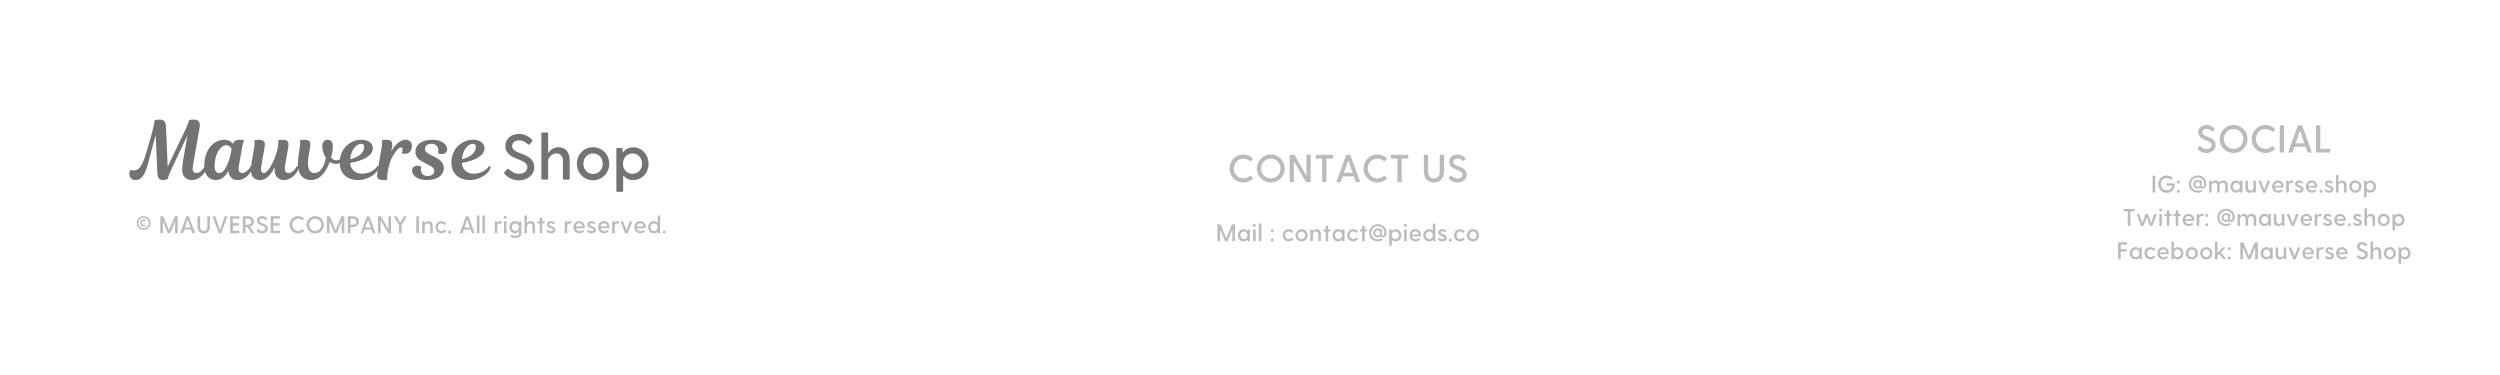 <?xml version="1.0" encoding="UTF-8"?>
<svg xmlns="http://www.w3.org/2000/svg" xmlns:xlink="http://www.w3.org/1999/xlink" width="750pt" height="112.5pt" viewBox="0 0 750 112.5" version="1.2">
<defs>
<g>
<symbol overflow="visible" id="glyph0-0">
<path style="stroke:none;" d="M 3.332 -10.051 C 3.332 -11.098 4.184 -11.758 5.422 -11.758 C 6.488 -11.758 7.262 -11.332 8.172 -10.535 C 8.309 -10.418 8.445 -10.438 8.578 -10.574 L 9.375 -11.504 C 9.488 -11.66 9.488 -11.777 9.375 -11.91 C 8.348 -13.016 6.953 -13.711 5.383 -13.711 C 3.156 -13.711 1.297 -12.277 1.297 -10.09 C 1.297 -5.676 7.902 -6.527 7.902 -3.719 C 7.902 -2.574 6.875 -1.742 5.422 -1.742 C 4.125 -1.742 3.195 -2.344 2.324 -3.156 C 2.168 -3.293 2.035 -3.293 1.898 -3.176 L 1.027 -2.246 C 0.91 -2.129 0.891 -1.996 0.988 -1.859 C 1.781 -0.68 3.469 0.23 5.402 0.23 C 7.805 0.23 9.973 -1.316 9.973 -3.66 C 9.973 -8.309 3.332 -7.281 3.332 -10.051 Z M 3.332 -10.051 "/>
</symbol>
<symbol overflow="visible" id="glyph0-1">
<path style="stroke:none;" d="M 6.352 -9.703 C 4.938 -9.703 3.914 -8.93 3.254 -7.922 L 3.254 -13.848 C 3.254 -14.023 3.137 -14.137 2.965 -14.137 L 1.512 -14.137 C 1.336 -14.137 1.219 -14.023 1.219 -13.848 L 1.219 -0.289 C 1.219 -0.117 1.336 0 1.512 0 L 2.965 0 C 3.137 0 3.254 -0.117 3.254 -0.289 L 3.254 -5.809 C 3.254 -6.219 4.086 -7.844 5.734 -7.844 C 6.855 -7.844 7.688 -7.148 7.688 -5.52 L 7.688 -0.289 C 7.688 -0.117 7.805 0 7.98 0 L 9.434 0 C 9.605 0 9.723 -0.117 9.723 -0.289 L 9.723 -5.809 C 9.723 -8.348 8.309 -9.703 6.352 -9.703 Z M 6.352 -9.703 "/>
</symbol>
<symbol overflow="visible" id="glyph0-2">
<path style="stroke:none;" d="M 5.789 0.195 C 8.504 0.195 10.652 -1.996 10.652 -4.746 C 10.652 -7.535 8.504 -9.703 5.789 -9.703 C 3.059 -9.703 0.93 -7.535 0.93 -4.746 C 0.93 -1.996 3.059 0.195 5.789 0.195 Z M 5.789 -1.684 C 4.164 -1.684 2.887 -2.984 2.887 -4.746 C 2.887 -6.547 4.164 -7.844 5.789 -7.844 C 7.418 -7.844 8.695 -6.547 8.695 -4.746 C 8.695 -2.984 7.418 -1.684 5.789 -1.684 Z M 5.789 -1.684 "/>
</symbol>
<symbol overflow="visible" id="glyph0-3">
<path style="stroke:none;" d="M 6.254 -9.684 C 4.879 -9.684 3.836 -9.043 3.137 -8.098 L 3.059 -9.199 C 3.039 -9.375 2.945 -9.488 2.77 -9.488 L 1.512 -9.488 C 1.336 -9.488 1.219 -9.375 1.219 -9.199 L 1.219 3.391 C 1.219 3.562 1.336 3.68 1.512 3.68 L 2.965 3.68 C 3.137 3.68 3.254 3.562 3.254 3.391 L 3.254 -1.258 C 3.934 -0.426 4.938 0.137 6.254 0.137 C 8.949 0.137 10.883 -2.035 10.883 -4.727 C 10.883 -7.496 8.949 -9.684 6.254 -9.684 Z M 6.062 -1.723 C 4.379 -1.723 3.195 -3.039 3.195 -4.746 C 3.195 -6.449 4.379 -7.844 6.062 -7.844 C 7.707 -7.844 8.93 -6.527 8.93 -4.746 C 8.93 -3.02 7.707 -1.723 6.062 -1.723 Z M 6.062 -1.723 "/>
</symbol>
<symbol overflow="visible" id="glyph1-0">
<path style="stroke:none;" d="M 4.133 -8.344 C 2.852 -3.895 1.789 -2.879 0.219 -2.879 C -0.363 -2.879 -0.629 -3.07 -0.629 -3.07 C -0.629 -3.07 -0.969 -2.707 -0.969 -1.863 C -0.969 -0.75 -0.266 0 0.82 0 C 2.418 0 3.602 -1.184 4.523 -4.617 L 6.914 -13.492 L 7.398 -2.441 C 7.473 -0.941 7.738 0 9.043 0 C 10.012 0 10.566 -0.363 10.566 -0.363 C 10.566 -0.363 10.762 -1.402 11.387 -2.73 L 16.441 -13.395 L 15.211 -6.359 C 14.992 -5.078 14.871 -4.109 14.871 -3 C 14.871 -1.16 16.055 0 17.773 0 C 19.996 0 21.93 -2.105 22.148 -3.578 C 22.195 -3.965 22.051 -4.207 21.688 -4.207 C 21.352 -3.531 20.336 -2.105 19.148 -2.105 C 18.328 -2.105 17.82 -2.707 18.062 -4.109 L 20.047 -15.5 C 20.359 -17.336 20.02 -18.137 18.23 -18.137 C 17.238 -18.137 16.852 -17.895 16.852 -17.895 C 16.758 -17.336 16.586 -16.66 15.812 -15.062 L 10.52 -4.016 L 10.012 -15.887 C 9.938 -17.652 9.43 -18.137 7.957 -18.137 C 7.133 -18.137 6.578 -17.895 6.578 -17.895 C 6.578 -17.895 6.527 -16.684 5.656 -13.613 Z M 4.133 -8.344 "/>
</symbol>
<symbol overflow="visible" id="glyph1-1">
<path style="stroke:none;" d="M 10.688 -10.105 C 10.93 -11.414 11.242 -11.848 11.242 -11.848 C 11.242 -11.848 10.855 -12.09 10.035 -12.09 C 8.852 -12.09 8.246 -11.777 7.859 -10.906 C 7.301 -11.605 6.457 -12.09 5.246 -12.09 C 2.418 -12.09 -0.727 -9.551 -0.727 -4.16 C -0.727 -1.328 0.848 0 2.828 0 C 4.207 0 5.539 -0.941 6.527 -2.73 C 6.648 -0.992 7.762 0 9.359 0 C 11.703 0 13.445 -2.297 13.688 -3.578 C 13.758 -4.016 13.539 -4.207 13.227 -4.207 C 12.598 -2.902 11.508 -2.105 10.688 -2.105 C 9.816 -2.105 9.383 -2.781 9.648 -4.23 Z M 3.797 -2.105 C 2.902 -2.105 2.371 -2.758 2.371 -4.109 C 2.371 -8.004 4.23 -10.445 5.875 -10.445 C 6.793 -10.445 7.254 -9.77 7.473 -9.285 L 7.254 -8.148 C 6.793 -5.73 5.512 -2.105 3.797 -2.105 Z M 3.797 -2.105 "/>
</symbol>
<symbol overflow="visible" id="glyph1-2">
<path style="stroke:none;" d="M 6.625 -3.023 C 6.625 -1.09 7.785 0 9.453 0 C 11.801 0 13.539 -2.297 13.781 -3.578 C 13.855 -4.016 13.637 -4.207 13.324 -4.207 C 12.695 -2.902 11.605 -2.105 10.785 -2.105 C 9.914 -2.105 9.504 -2.781 9.746 -4.23 L 10.688 -9.695 C 10.977 -11.387 10.762 -12.09 8.898 -12.09 C 8.004 -12.09 7.641 -11.871 7.641 -11.871 C 7.641 -11.871 7.859 -11.363 7.641 -10.035 C 7.277 -7.883 6.238 -5.297 5.199 -3.723 C 4.57 -2.758 3.941 -2.105 3.41 -2.105 C 2.707 -2.105 2.371 -2.73 2.613 -4.109 L 3.578 -9.695 C 3.867 -11.387 3.652 -12.09 1.789 -12.09 C 0.895 -12.09 0.531 -11.871 0.531 -11.871 C 0.531 -11.871 0.773 -11.316 0.508 -9.793 L -0.195 -5.777 C -0.41 -4.523 -0.484 -3.699 -0.484 -2.805 C -0.484 -1.137 0.531 0 2.152 0 C 3.48 0 4.547 -0.676 5.562 -2.055 C 5.949 -2.562 6.312 -3.168 6.648 -3.844 C 6.625 -3.508 6.625 -3.238 6.625 -3.023 Z M 6.625 -3.023 "/>
</symbol>
<symbol overflow="visible" id="glyph1-3">
<path style="stroke:none;" d="M 3.699 0 C 5.512 0 6.867 -1.137 7.859 -2.562 C 8.488 -3.48 8.969 -4.57 9.309 -5.441 C 9.309 -5.441 10.059 -4.859 11.148 -4.859 C 13.105 -4.859 14.219 -6.336 14.387 -7.23 C 14.434 -7.473 14.34 -7.836 13.953 -7.836 C 13.953 -7.836 13.227 -5.926 11.387 -5.926 C 10.52 -5.926 10.059 -6.262 9.719 -6.723 C 10.035 -7.906 10.227 -9.188 10.227 -10.277 C 10.227 -11.605 9.527 -12.09 8.703 -12.09 C 7.688 -12.09 7.059 -11.316 7.059 -10.301 C 7.059 -8.996 7.473 -7.715 8.125 -6.723 C 7.688 -3.773 6.262 -2.105 4.762 -2.105 C 3.434 -2.105 2.758 -3.145 2.758 -5.125 C 2.758 -5.852 2.879 -6.793 3.023 -7.641 L 3.387 -9.695 C 3.676 -11.363 3.457 -12.09 1.598 -12.09 C 0.703 -12.09 0.34 -11.871 0.34 -11.871 C 0.34 -11.871 0.555 -11.363 0.312 -9.793 L 0.121 -8.582 C -0.098 -7.23 -0.242 -5.949 -0.242 -4.594 C -0.242 -1.789 1.258 0 3.699 0 Z M 3.699 0 "/>
</symbol>
<symbol overflow="visible" id="glyph1-4">
<path style="stroke:none;" d="M 4.738 0 C 8.438 0 10.762 -2.516 10.977 -3.578 C 11.074 -4.016 10.906 -4.207 10.59 -4.207 C 9.938 -3.191 8.465 -1.91 5.875 -1.91 C 3.82 -1.91 2.562 -3.312 2.418 -5.125 C 6.672 -5.926 9.211 -7.375 9.211 -9.574 C 9.211 -10.809 8.223 -12.09 5.754 -12.09 C 2.539 -12.09 -0.727 -9.504 -0.727 -5.223 C -0.727 -1.957 1.57 0 4.738 0 Z M 5.777 -10.883 C 6.285 -10.883 6.625 -10.543 6.625 -10.035 C 6.625 -8.438 5.391 -6.965 2.441 -6.262 C 2.707 -9.285 4.402 -10.883 5.777 -10.883 Z M 5.777 -10.883 "/>
</symbol>
<symbol overflow="visible" id="glyph1-5">
<path style="stroke:none;" d="M 3.746 -9.695 C 4.039 -11.316 3.82 -12.09 1.957 -12.09 C 1.062 -12.09 0.703 -11.871 0.703 -11.871 C 0.703 -11.871 0.941 -11.316 0.676 -9.793 L -0.605 -2.395 C -0.895 -0.703 -0.676 0 1.184 0 C 2.078 0 2.441 -0.219 2.441 -0.219 C 2.441 -0.219 2.199 -0.727 2.441 -2.152 C 3.023 -5.562 3.82 -7.059 4.738 -8.344 C 5.539 -9.453 6.07 -9.77 6.457 -9.77 C 6.82 -9.77 6.965 -9.574 6.965 -9.238 C 6.965 -8.582 6.648 -8.027 6.648 -8.027 C 6.648 -8.027 7.109 -7.883 7.738 -7.883 C 8.922 -7.883 9.746 -8.852 9.746 -10.203 C 9.746 -11.438 8.996 -12.09 7.809 -12.09 C 6.723 -12.09 5.102 -11.242 3.555 -8.633 Z M 3.746 -9.695 "/>
</symbol>
<symbol overflow="visible" id="glyph1-6">
<path style="stroke:none;" d="M 3.844 -7.836 C 3.047 -8.246 2.66 -8.656 2.66 -9.359 C 2.66 -10.203 3.312 -10.883 4.641 -10.883 C 5.996 -10.883 6.699 -9.961 6.699 -8.824 C 6.699 -8.391 6.578 -8.125 6.578 -8.125 C 6.578 -8.125 6.914 -7.785 7.738 -7.785 C 8.582 -7.785 9.332 -8.316 9.332 -9.238 C 9.332 -10.492 7.93 -12.09 4.934 -12.09 C 1.5 -12.09 -0.195 -10.492 -0.195 -8.535 C -0.195 -6.914 0.75 -6.141 1.91 -5.512 L 4.281 -4.254 C 5.148 -3.797 5.465 -3.312 5.465 -2.73 C 5.465 -1.934 4.812 -1.211 3.434 -1.211 C 2.055 -1.234 1.426 -2.078 1.426 -3.266 C 1.426 -3.699 1.547 -3.965 1.547 -3.965 C 1.547 -3.965 1.211 -4.305 0.387 -4.305 C -0.461 -4.305 -1.211 -3.773 -1.211 -2.852 C -1.211 -1.598 0.098 0 3.191 0 C 6.699 0 8.316 -1.645 8.316 -3.555 C 8.316 -4.836 7.688 -5.828 5.926 -6.746 Z M 3.844 -7.836 "/>
</symbol>
<symbol overflow="visible" id="glyph2-0">
<path style="stroke:none;" d="M 2.461 -0.984 C 3.605 -0.984 4.539 -1.91 4.539 -3.055 C 4.539 -4.199 3.605 -5.125 2.461 -5.125 C 1.316 -5.125 0.383 -4.199 0.383 -3.055 C 0.383 -1.91 1.316 -0.984 2.461 -0.984 Z M 2.461 -1.484 C 1.594 -1.484 0.906 -2.188 0.906 -3.055 C 0.906 -3.93 1.594 -4.633 2.461 -4.633 C 3.328 -4.633 4.008 -3.93 4.008 -3.055 C 4.008 -2.188 3.328 -1.484 2.461 -1.484 Z M 3.148 -2.332 L 3.012 -2.477 C 2.961 -2.527 2.926 -2.52 2.859 -2.484 C 2.758 -2.426 2.633 -2.387 2.504 -2.387 C 2.137 -2.387 1.852 -2.68 1.852 -3.055 C 1.852 -3.43 2.137 -3.727 2.504 -3.727 C 2.633 -3.727 2.75 -3.691 2.859 -3.625 C 2.918 -3.598 2.961 -3.582 3.012 -3.633 L 3.148 -3.785 C 3.199 -3.836 3.199 -3.895 3.148 -3.938 C 2.973 -4.082 2.758 -4.168 2.496 -4.168 C 1.895 -4.168 1.398 -3.684 1.398 -3.055 C 1.398 -2.426 1.895 -1.945 2.496 -1.945 C 2.758 -1.945 2.969 -2.027 3.148 -2.18 C 3.199 -2.223 3.199 -2.281 3.148 -2.332 Z M 3.148 -2.332 "/>
</symbol>
<symbol overflow="visible" id="glyph2-1">
<path style="stroke:none;" d="M 0.766 0.094 C 1.012 0.094 1.207 -0.102 1.207 -0.348 C 1.207 -0.594 1.012 -0.789 0.766 -0.789 C 0.52 -0.789 0.324 -0.594 0.324 -0.348 C 0.324 -0.102 0.52 0.094 0.766 0.094 Z M 0.766 0.094 "/>
</symbol>
<symbol overflow="visible" id="glyph2-2">
<path style="stroke:none;" d="M 0.766 -2.699 C 1.012 -2.699 1.207 -2.895 1.207 -3.141 C 1.207 -3.387 1.012 -3.582 0.766 -3.582 C 0.52 -3.582 0.324 -3.387 0.324 -3.141 C 0.324 -2.895 0.52 -2.699 0.766 -2.699 Z M 0.766 0.094 C 1.012 0.094 1.207 -0.102 1.207 -0.348 C 1.207 -0.594 1.012 -0.789 0.766 -0.789 C 0.52 -0.789 0.324 -0.594 0.324 -0.348 C 0.324 -0.102 0.52 0.094 0.766 0.094 Z M 0.766 0.094 "/>
</symbol>
<symbol overflow="visible" id="glyph2-3">
<path style="stroke:none;" d="M 4.305 -3.668 L 3.938 -3.668 L 3.828 -3.453 C 3.617 -3.676 3.32 -3.812 2.953 -3.812 C 2.188 -3.812 1.645 -3.227 1.645 -2.496 C 1.645 -1.773 2.188 -1.188 2.953 -1.188 C 3.27 -1.188 3.531 -1.289 3.734 -1.461 C 3.871 -1.254 4.125 -1.145 4.406 -1.145 C 5.016 -1.145 5.594 -1.598 5.594 -2.629 C 5.594 -4.141 4.398 -5.125 3.031 -5.125 C 1.68 -5.125 0.383 -4.156 0.383 -2.52 C 0.383 -0.926 1.68 0.059 3.031 0.059 C 3.613 0.059 4.141 -0.16 4.531 -0.5 L 4.047 -0.848 C 3.762 -0.66 3.402 -0.551 3.012 -0.551 C 2.027 -0.551 1.027 -1.258 1.027 -2.52 C 1.027 -3.809 2.027 -4.523 3.031 -4.523 C 4.047 -4.523 4.949 -3.82 4.949 -2.629 C 4.949 -2.039 4.797 -1.723 4.48 -1.723 C 4.27 -1.723 4.125 -1.84 4.16 -2.188 Z M 2.953 -1.746 C 2.504 -1.746 2.215 -2.078 2.215 -2.496 C 2.215 -2.918 2.504 -3.258 2.953 -3.258 C 3.395 -3.258 3.699 -2.918 3.699 -2.496 C 3.699 -2.078 3.395 -1.746 2.953 -1.746 Z M 2.953 -1.746 "/>
</symbol>
<symbol overflow="visible" id="glyph3-0">
<path style="stroke:none;" d=""/>
</symbol>
<symbol overflow="visible" id="glyph3-1">
<path style="stroke:none;" d="M 5.652 -5.066 L 4.965 -5.066 C 4.906 -5.066 4.855 -5.043 4.836 -4.992 L 3.141 -0.898 L 1.449 -4.992 C 1.426 -5.043 1.375 -5.066 1.316 -5.066 L 0.637 -5.066 C 0.57 -5.066 0.527 -5.023 0.527 -4.957 L 0.527 -0.109 C 0.527 -0.043 0.57 0 0.637 0 L 1.207 0 C 1.273 0 1.316 -0.043 1.316 -0.109 L 1.316 -3.633 L 1.418 -3.328 L 2.75 -0.086 C 2.773 -0.027 2.816 0 2.875 0 L 3.41 0 C 3.465 0 3.516 -0.027 3.539 -0.086 L 4.871 -3.328 L 4.973 -3.641 L 4.973 -0.109 C 4.973 -0.043 5.016 0 5.082 0 L 5.652 0 C 5.719 0 5.762 -0.043 5.762 -0.109 L 5.762 -4.957 C 5.762 -5.023 5.719 -5.066 5.652 -5.066 Z M 5.652 -5.066 "/>
</symbol>
<symbol overflow="visible" id="glyph3-2">
<path style="stroke:none;" d="M 4.633 -0.121 L 2.859 -4.98 C 2.836 -5.039 2.785 -5.066 2.73 -5.066 L 2.18 -5.066 C 2.121 -5.066 2.07 -5.039 2.047 -4.98 L 0.281 -0.121 C 0.254 -0.051 0.289 0 0.367 0 L 0.957 0 C 1.012 0 1.059 -0.023 1.078 -0.086 L 1.418 -1.07 L 3.496 -1.07 L 3.836 -0.086 C 3.859 -0.023 3.902 0 3.957 0 L 4.547 0 C 4.625 0 4.66 -0.051 4.633 -0.121 Z M 1.645 -1.715 L 2.453 -4.066 L 3.27 -1.715 Z M 1.645 -1.715 "/>
</symbol>
<symbol overflow="visible" id="glyph3-3">
<path style="stroke:none;" d="M 4.125 -5.066 L 3.555 -5.066 C 3.488 -5.066 3.445 -5.023 3.445 -4.957 L 3.445 -1.969 C 3.445 -1.094 3.012 -0.664 2.359 -0.664 C 1.715 -0.664 1.281 -1.094 1.281 -1.969 L 1.281 -4.957 C 1.281 -5.023 1.238 -5.066 1.172 -5.066 L 0.602 -5.066 C 0.535 -5.066 0.492 -5.023 0.492 -4.957 L 0.492 -1.969 C 0.492 -0.621 1.281 0.094 2.359 0.094 C 3.445 0.094 4.234 -0.621 4.234 -1.969 L 4.234 -4.957 C 4.234 -5.023 4.191 -5.066 4.125 -5.066 Z M 4.125 -5.066 "/>
</symbol>
<symbol overflow="visible" id="glyph3-4">
<path style="stroke:none;" d="M 3.91 -4.98 L 2.527 -1.008 L 1.152 -4.98 C 1.129 -5.043 1.086 -5.066 1.027 -5.066 L 0.441 -5.066 C 0.363 -5.066 0.324 -5.016 0.355 -4.941 L 2.121 -0.086 C 2.141 -0.027 2.191 0 2.25 0 L 2.801 0 C 2.859 0 2.91 -0.027 2.93 -0.086 L 4.703 -4.941 C 4.734 -5.016 4.695 -5.066 4.617 -5.066 L 4.031 -5.066 C 3.973 -5.066 3.93 -5.043 3.91 -4.98 Z M 3.91 -4.98 "/>
</symbol>
<symbol overflow="visible" id="glyph3-5">
<path style="stroke:none;" d="M 3.219 -0.711 L 1.316 -0.711 L 1.316 -2.293 L 3.098 -2.293 C 3.164 -2.293 3.207 -2.336 3.207 -2.402 L 3.207 -2.895 C 3.207 -2.961 3.164 -3.004 3.098 -3.004 L 1.316 -3.004 L 1.316 -4.355 L 3.215 -4.355 C 3.277 -4.355 3.32 -4.398 3.32 -4.465 L 3.32 -4.957 C 3.32 -5.023 3.277 -5.066 3.215 -5.066 L 0.637 -5.066 C 0.57 -5.066 0.527 -5.023 0.527 -4.957 L 0.527 -0.109 C 0.527 -0.043 0.57 0 0.637 0 L 3.219 0 C 3.285 0 3.328 -0.043 3.328 -0.109 L 3.328 -0.602 C 3.328 -0.664 3.285 -0.711 3.219 -0.711 Z M 3.219 -0.711 "/>
</symbol>
<symbol overflow="visible" id="glyph3-6">
<path style="stroke:none;" d="M 3.895 -0.129 L 2.699 -1.918 C 3.438 -2.121 3.836 -2.707 3.836 -3.453 C 3.836 -4.387 3.215 -5.066 2.07 -5.066 L 0.637 -5.066 C 0.57 -5.066 0.527 -5.023 0.527 -4.957 L 0.527 -0.109 C 0.527 -0.043 0.57 0 0.637 0 L 1.207 0 C 1.273 0 1.316 -0.043 1.316 -0.109 L 1.316 -1.84 L 1.918 -1.84 L 3.074 -0.074 C 3.105 -0.023 3.148 0 3.207 0 L 3.82 0 C 3.91 0 3.945 -0.051 3.895 -0.129 Z M 1.316 -4.355 L 2.039 -4.355 C 2.59 -4.355 3.074 -4.125 3.074 -3.453 C 3.074 -2.785 2.59 -2.547 2.039 -2.547 L 1.316 -2.547 Z M 1.316 -4.355 "/>
</symbol>
<symbol overflow="visible" id="glyph3-7">
<path style="stroke:none;" d="M 1.246 -3.758 C 1.246 -4.148 1.562 -4.395 2.027 -4.395 C 2.426 -4.395 2.715 -4.234 3.055 -3.938 C 3.105 -3.895 3.156 -3.902 3.207 -3.953 L 3.504 -4.301 C 3.547 -4.355 3.547 -4.398 3.504 -4.449 C 3.121 -4.863 2.598 -5.125 2.012 -5.125 C 1.18 -5.125 0.484 -4.59 0.484 -3.77 C 0.484 -2.121 2.953 -2.438 2.953 -1.391 C 2.953 -0.961 2.57 -0.652 2.027 -0.652 C 1.543 -0.652 1.195 -0.875 0.867 -1.18 C 0.812 -1.23 0.762 -1.23 0.711 -1.188 L 0.383 -0.84 C 0.34 -0.797 0.332 -0.746 0.367 -0.695 C 0.664 -0.254 1.297 0.086 2.02 0.086 C 2.918 0.086 3.727 -0.492 3.727 -1.367 C 3.727 -3.105 1.246 -2.723 1.246 -3.758 Z M 1.246 -3.758 "/>
</symbol>
<symbol overflow="visible" id="glyph3-8">
<path style="stroke:none;" d="M 4.344 -1.145 C 4.301 -1.195 4.242 -1.195 4.191 -1.152 C 3.859 -0.859 3.453 -0.68 2.953 -0.68 C 1.977 -0.68 1.188 -1.469 1.188 -2.512 C 1.188 -3.566 1.977 -4.355 2.953 -4.355 C 3.453 -4.355 3.859 -4.168 4.191 -3.887 C 4.242 -3.844 4.301 -3.836 4.344 -3.887 L 4.703 -4.262 C 4.746 -4.312 4.746 -4.371 4.695 -4.414 C 4.242 -4.844 3.648 -5.125 2.961 -5.125 C 1.52 -5.125 0.383 -3.973 0.383 -2.512 C 0.383 -1.062 1.52 0.094 2.961 0.094 C 3.648 0.094 4.242 -0.195 4.695 -0.613 C 4.746 -0.664 4.746 -0.715 4.703 -0.766 Z M 4.344 -1.145 "/>
</symbol>
<symbol overflow="visible" id="glyph3-9">
<path style="stroke:none;" d="M 2.98 0.094 C 4.406 0.094 5.574 -1.062 5.574 -2.512 C 5.574 -3.965 4.406 -5.125 2.98 -5.125 C 1.547 -5.125 0.383 -3.965 0.383 -2.512 C 0.383 -1.062 1.547 0.094 2.98 0.094 Z M 2.98 -0.68 C 1.961 -0.68 1.18 -1.477 1.18 -2.512 C 1.18 -3.555 1.961 -4.355 2.98 -4.355 C 3.996 -4.355 4.777 -3.555 4.777 -2.512 C 4.777 -1.477 3.996 -0.68 2.98 -0.68 Z M 2.98 -0.68 "/>
</symbol>
<symbol overflow="visible" id="glyph3-10">
<path style="stroke:none;" d="M 2.07 -5.066 L 0.637 -5.066 C 0.57 -5.066 0.527 -5.023 0.527 -4.957 L 0.527 -0.109 C 0.527 -0.043 0.57 0 0.637 0 L 1.207 0 C 1.273 0 1.316 -0.043 1.316 -0.109 L 1.316 -1.84 L 2.07 -1.84 C 3.215 -1.84 3.836 -2.52 3.836 -3.453 C 3.836 -4.387 3.215 -5.066 2.07 -5.066 Z M 2.039 -2.547 L 1.316 -2.547 L 1.316 -4.355 L 2.039 -4.355 C 2.59 -4.355 3.074 -4.125 3.074 -3.453 C 3.074 -2.785 2.59 -2.547 2.039 -2.547 Z M 2.039 -2.547 "/>
</symbol>
<symbol overflow="visible" id="glyph3-11">
<path style="stroke:none;" d="M 4.328 -5.066 L 3.758 -5.066 C 3.691 -5.066 3.648 -5.023 3.648 -4.957 L 3.648 -1.195 L 1.453 -4.992 C 1.426 -5.043 1.383 -5.066 1.324 -5.066 L 0.621 -5.066 C 0.566 -5.059 0.527 -5.016 0.527 -4.957 L 0.527 -0.109 C 0.527 -0.043 0.57 0 0.637 0 L 1.207 0 C 1.273 0 1.316 -0.043 1.316 -0.109 L 1.316 -3.863 L 3.512 -0.074 C 3.539 -0.023 3.582 0 3.641 0 L 4.336 0 C 4.395 0 4.438 -0.043 4.438 -0.109 L 4.438 -4.957 C 4.438 -5.023 4.395 -5.066 4.328 -5.066 Z M 4.328 -5.066 "/>
</symbol>
<symbol overflow="visible" id="glyph3-12">
<path style="stroke:none;" d="M 4.066 -5.066 L 3.461 -5.066 C 3.402 -5.066 3.359 -5.043 3.328 -4.992 L 2.25 -3.148 L 1.172 -4.992 C 1.145 -5.043 1.102 -5.066 1.043 -5.066 L 0.441 -5.066 C 0.355 -5.066 0.324 -5.016 0.367 -4.938 L 1.859 -2.41 L 1.859 -0.109 C 1.859 -0.043 1.902 0 1.969 0 L 2.539 0 C 2.605 0 2.648 -0.043 2.648 -0.109 L 2.648 -2.41 L 4.141 -4.938 C 4.184 -5.016 4.156 -5.066 4.066 -5.066 Z M 4.066 -5.066 "/>
</symbol>
<symbol overflow="visible" id="glyph3-13">
<path style="stroke:none;" d="M 0.527 -4.957 L 0.527 -0.109 C 0.527 -0.043 0.57 0 0.637 0 L 1.207 0 C 1.273 0 1.316 -0.043 1.316 -0.109 L 1.316 -4.957 C 1.316 -5.023 1.273 -5.066 1.207 -5.066 L 0.637 -5.066 C 0.57 -5.066 0.527 -5.023 0.527 -4.957 Z M 0.527 -4.957 "/>
</symbol>
<symbol overflow="visible" id="glyph3-14">
<path style="stroke:none;" d="M 2.375 -3.625 C 1.844 -3.625 1.461 -3.336 1.215 -2.961 L 1.188 -3.438 C 1.18 -3.504 1.145 -3.547 1.078 -3.547 L 0.566 -3.547 C 0.5 -3.547 0.457 -3.504 0.457 -3.438 L 0.457 -0.109 C 0.457 -0.043 0.5 0 0.566 0 L 1.105 0 C 1.172 0 1.215 -0.043 1.215 -0.109 L 1.215 -2.172 C 1.215 -2.324 1.527 -2.93 2.141 -2.93 C 2.562 -2.93 2.875 -2.672 2.875 -2.062 L 2.875 -0.109 C 2.875 -0.043 2.918 0 2.98 0 L 3.523 0 C 3.59 0 3.633 -0.043 3.633 -0.109 L 3.633 -2.172 C 3.633 -3.121 3.105 -3.625 2.375 -3.625 Z M 2.375 -3.625 "/>
</symbol>
<symbol overflow="visible" id="glyph3-15">
<path style="stroke:none;" d="M 2.148 -0.652 C 1.52 -0.652 1.078 -1.152 1.078 -1.781 C 1.078 -2.426 1.52 -2.926 2.148 -2.926 C 2.582 -2.926 2.809 -2.723 3.02 -2.539 C 3.074 -2.488 3.125 -2.484 3.176 -2.531 L 3.496 -2.836 C 3.539 -2.879 3.547 -2.938 3.504 -2.988 C 3.172 -3.371 2.691 -3.617 2.141 -3.617 C 1.121 -3.617 0.348 -2.809 0.348 -1.781 C 0.348 -0.766 1.121 0.051 2.141 0.051 C 2.707 0.051 3.191 -0.195 3.523 -0.578 C 3.566 -0.629 3.562 -0.688 3.516 -0.73 L 3.199 -1.035 C 3.148 -1.086 3.098 -1.086 3.039 -1.035 C 2.836 -0.84 2.598 -0.652 2.148 -0.652 Z M 2.148 -0.652 "/>
</symbol>
<symbol overflow="visible" id="glyph3-16">
<path style="stroke:none;" d="M 0.457 -5.176 L 0.457 -0.109 C 0.457 -0.043 0.5 0 0.566 0 L 1.105 0 C 1.172 0 1.215 -0.043 1.215 -0.109 L 1.215 -5.176 C 1.215 -5.238 1.172 -5.285 1.105 -5.285 L 0.566 -5.285 C 0.5 -5.285 0.457 -5.238 0.457 -5.176 Z M 0.457 -5.176 "/>
</symbol>
<symbol overflow="visible" id="glyph3-17">
<path style="stroke:none;" d="M 2.547 -3.488 C 2.445 -3.566 2.285 -3.625 2.098 -3.625 C 1.695 -3.625 1.402 -3.41 1.207 -3.09 L 1.18 -3.438 C 1.172 -3.504 1.137 -3.547 1.07 -3.547 L 0.566 -3.547 C 0.5 -3.547 0.457 -3.504 0.457 -3.438 L 0.457 -0.109 C 0.457 -0.043 0.5 0 0.566 0 L 1.105 0 C 1.172 0 1.215 -0.043 1.215 -0.109 L 1.215 -2.156 C 1.215 -2.598 1.527 -2.93 1.977 -2.93 C 2.113 -2.93 2.191 -2.91 2.266 -2.887 C 2.336 -2.875 2.383 -2.879 2.41 -2.953 L 2.578 -3.352 C 2.605 -3.41 2.598 -3.445 2.547 -3.488 Z M 2.547 -3.488 "/>
</symbol>
<symbol overflow="visible" id="glyph3-18">
<path style="stroke:none;" d="M 0.898 -4.305 C 1.145 -4.305 1.332 -4.5 1.332 -4.746 C 1.332 -4.992 1.145 -5.188 0.898 -5.188 C 0.645 -5.188 0.457 -4.992 0.457 -4.746 C 0.457 -4.5 0.645 -4.305 0.898 -4.305 Z M 0.516 -3.438 L 0.516 -0.109 C 0.516 -0.043 0.559 0 0.621 0 L 1.164 0 C 1.23 0 1.273 -0.043 1.273 -0.109 L 1.273 -3.438 C 1.273 -3.504 1.23 -3.547 1.164 -3.547 L 0.621 -3.547 C 0.559 -3.547 0.516 -3.504 0.516 -3.438 Z M 0.516 -3.438 "/>
</symbol>
<symbol overflow="visible" id="glyph3-19">
<path style="stroke:none;" d="M 3.859 -3.547 L 3.367 -3.547 C 3.301 -3.547 3.266 -3.504 3.258 -3.438 L 3.234 -3.055 C 2.961 -3.395 2.57 -3.625 2.07 -3.625 C 1.07 -3.625 0.348 -2.801 0.348 -1.801 C 0.348 -0.805 1.07 0.023 2.07 0.023 C 2.582 0.023 2.98 -0.219 3.25 -0.566 L 3.25 -0.086 C 3.25 0.578 2.598 0.797 2.078 0.797 C 1.613 0.797 1.289 0.695 0.977 0.535 C 0.91 0.5 0.859 0.52 0.832 0.578 L 0.66 0.891 C 0.629 0.949 0.637 1.008 0.688 1.043 C 1.043 1.273 1.555 1.434 2.137 1.434 C 2.945 1.434 3.965 1.062 3.965 -0.059 L 3.965 -3.438 C 3.965 -3.504 3.922 -3.547 3.859 -3.547 Z M 2.148 -0.672 C 1.535 -0.672 1.078 -1.18 1.078 -1.809 C 1.078 -2.438 1.535 -2.93 2.148 -2.93 C 2.773 -2.93 3.219 -2.402 3.219 -1.809 C 3.219 -1.207 2.773 -0.672 2.148 -0.672 Z M 2.148 -0.672 "/>
</symbol>
<symbol overflow="visible" id="glyph3-20">
<path style="stroke:none;" d="M 2.375 -3.625 C 1.844 -3.625 1.461 -3.336 1.215 -2.961 L 1.215 -5.176 C 1.215 -5.238 1.172 -5.285 1.105 -5.285 L 0.566 -5.285 C 0.5 -5.285 0.457 -5.238 0.457 -5.176 L 0.457 -0.109 C 0.457 -0.043 0.5 0 0.566 0 L 1.105 0 C 1.172 0 1.215 -0.043 1.215 -0.109 L 1.215 -2.172 C 1.215 -2.324 1.527 -2.93 2.141 -2.93 C 2.562 -2.93 2.875 -2.672 2.875 -2.062 L 2.875 -0.109 C 2.875 -0.043 2.918 0 2.98 0 L 3.523 0 C 3.59 0 3.633 -0.043 3.633 -0.109 L 3.633 -2.172 C 3.633 -3.121 3.105 -3.625 2.375 -3.625 Z M 2.375 -3.625 "/>
</symbol>
<symbol overflow="visible" id="glyph3-21">
<path style="stroke:none;" d="M 2.301 -3.547 L 1.723 -3.547 L 1.723 -4.523 C 1.723 -4.59 1.68 -4.633 1.613 -4.633 L 1.07 -4.633 C 1.008 -4.633 0.961 -4.59 0.961 -4.523 L 0.961 -3.547 L 0.383 -3.547 C 0.32 -3.547 0.273 -3.504 0.273 -3.438 L 0.273 -3.023 C 0.273 -2.961 0.32 -2.918 0.383 -2.918 L 0.961 -2.918 L 0.961 -0.109 C 0.961 -0.043 1.008 0 1.07 0 L 1.613 0 C 1.68 0 1.723 -0.043 1.723 -0.109 L 1.723 -2.918 L 2.301 -2.918 C 2.367 -2.918 2.41 -2.961 2.41 -3.023 L 2.41 -3.438 C 2.41 -3.504 2.367 -3.547 2.301 -3.547 Z M 2.301 -3.547 "/>
</symbol>
<symbol overflow="visible" id="glyph3-22">
<path style="stroke:none;" d="M 1.137 -2.605 C 1.137 -2.879 1.398 -3.004 1.637 -3.004 C 1.934 -3.004 2.129 -2.895 2.402 -2.68 C 2.469 -2.633 2.52 -2.613 2.562 -2.672 L 2.766 -2.938 C 2.801 -2.988 2.816 -3.039 2.773 -3.09 C 2.477 -3.438 2.012 -3.625 1.594 -3.625 C 0.957 -3.625 0.406 -3.227 0.406 -2.598 C 0.406 -1.41 2.23 -1.68 2.23 -0.984 C 2.23 -0.703 1.977 -0.578 1.656 -0.578 C 1.297 -0.578 0.957 -0.781 0.715 -0.961 C 0.652 -1.012 0.609 -1.027 0.566 -0.961 L 0.34 -0.664 C 0.305 -0.621 0.297 -0.57 0.34 -0.52 C 0.594 -0.223 1.078 0.074 1.68 0.074 C 2.309 0.074 2.969 -0.324 2.969 -0.969 C 2.969 -2.25 1.137 -1.918 1.137 -2.605 Z M 1.137 -2.605 "/>
</symbol>
<symbol overflow="visible" id="glyph3-23">
<path style="stroke:none;" d="M 2.105 -3.617 C 1.086 -3.617 0.348 -2.809 0.348 -1.789 C 0.348 -0.766 1.094 0.051 2.18 0.051 C 2.699 0.051 3.164 -0.152 3.496 -0.492 C 3.555 -0.551 3.555 -0.602 3.496 -0.66 L 3.266 -0.883 C 3.215 -0.934 3.172 -0.918 3.113 -0.875 C 2.875 -0.695 2.613 -0.586 2.25 -0.586 C 1.613 -0.586 1.195 -0.949 1.102 -1.5 L 3.555 -1.5 C 3.75 -1.5 3.785 -1.629 3.785 -1.895 C 3.785 -2.809 3.133 -3.617 2.105 -3.617 Z M 2.113 -2.961 C 2.656 -2.961 3.055 -2.59 3.113 -2.027 L 1.094 -2.027 C 1.164 -2.59 1.57 -2.961 2.113 -2.961 Z M 2.113 -2.961 "/>
</symbol>
<symbol overflow="visible" id="glyph3-24">
<path style="stroke:none;" d="M 2.996 -3.461 L 2.027 -0.883 L 1.059 -3.461 C 1.035 -3.516 0.984 -3.547 0.926 -3.547 L 0.375 -3.547 C 0.297 -3.547 0.262 -3.504 0.289 -3.422 L 1.613 -0.086 C 1.637 -0.027 1.688 0 1.746 0 L 2.301 0 C 2.359 0 2.41 -0.027 2.434 -0.086 L 3.762 -3.422 C 3.793 -3.504 3.758 -3.547 3.676 -3.547 L 3.125 -3.547 C 3.07 -3.547 3.02 -3.516 2.996 -3.461 Z M 2.996 -3.461 "/>
</symbol>
<symbol overflow="visible" id="glyph3-25">
<path style="stroke:none;" d="M 3.852 -5.285 L 3.309 -5.285 C 3.242 -5.285 3.199 -5.238 3.199 -5.176 L 3.199 -3.074 C 2.938 -3.402 2.562 -3.617 2.078 -3.617 C 1.07 -3.617 0.348 -2.801 0.348 -1.766 C 0.348 -0.762 1.07 0.051 2.078 0.051 C 2.59 0.051 2.973 -0.172 3.234 -0.516 L 3.27 -0.109 C 3.277 -0.043 3.316 0 3.379 0 L 3.852 0 C 3.914 0 3.957 -0.043 3.957 -0.109 L 3.957 -5.176 C 3.957 -5.238 3.914 -5.285 3.852 -5.285 Z M 2.148 -0.645 C 1.535 -0.645 1.078 -1.129 1.078 -1.773 C 1.078 -2.438 1.535 -2.93 2.148 -2.93 C 2.777 -2.93 3.219 -2.41 3.219 -1.773 C 3.219 -1.137 2.777 -0.645 2.148 -0.645 Z M 2.148 -0.645 "/>
</symbol>
<symbol overflow="visible" id="glyph3-26">
<path style="stroke:none;" d="M 3.852 -3.547 L 3.379 -3.547 C 3.316 -3.547 3.277 -3.504 3.27 -3.438 L 3.242 -3.023 C 2.98 -3.379 2.59 -3.617 2.078 -3.617 C 1.07 -3.617 0.348 -2.801 0.348 -1.766 C 0.348 -0.762 1.07 0.051 2.078 0.051 C 2.59 0.051 2.973 -0.172 3.234 -0.516 L 3.27 -0.109 C 3.277 -0.043 3.316 0 3.379 0 L 3.852 0 C 3.914 0 3.957 -0.043 3.957 -0.109 L 3.957 -3.438 C 3.957 -3.504 3.914 -3.547 3.852 -3.547 Z M 2.148 -0.645 C 1.535 -0.645 1.078 -1.129 1.078 -1.773 C 1.078 -2.438 1.535 -2.93 2.148 -2.93 C 2.777 -2.93 3.219 -2.41 3.219 -1.773 C 3.219 -1.137 2.777 -0.645 2.148 -0.645 Z M 2.148 -0.645 "/>
</symbol>
<symbol overflow="visible" id="glyph3-27">
<path style="stroke:none;" d="M 2.164 0.074 C 3.176 0.074 3.98 -0.746 3.98 -1.773 C 3.98 -2.816 3.176 -3.625 2.164 -3.625 C 1.145 -3.625 0.348 -2.816 0.348 -1.773 C 0.348 -0.746 1.145 0.074 2.164 0.074 Z M 2.164 -0.629 C 1.555 -0.629 1.078 -1.113 1.078 -1.773 C 1.078 -2.445 1.555 -2.93 2.164 -2.93 C 2.773 -2.93 3.25 -2.445 3.25 -1.773 C 3.25 -1.113 2.773 -0.629 2.164 -0.629 Z M 2.164 -0.629 "/>
</symbol>
<symbol overflow="visible" id="glyph3-28">
<path style="stroke:none;" d="M 2.336 -3.617 C 1.824 -3.617 1.434 -3.379 1.172 -3.023 L 1.145 -3.438 C 1.137 -3.504 1.102 -3.547 1.035 -3.547 L 0.566 -3.547 C 0.5 -3.547 0.457 -3.504 0.457 -3.438 L 0.457 1.266 C 0.457 1.332 0.5 1.375 0.566 1.375 L 1.105 1.375 C 1.172 1.375 1.215 1.332 1.215 1.266 L 1.215 -0.469 C 1.469 -0.16 1.844 0.051 2.336 0.051 C 3.344 0.051 4.066 -0.762 4.066 -1.766 C 4.066 -2.801 3.344 -3.617 2.336 -3.617 Z M 2.266 -0.645 C 1.637 -0.645 1.195 -1.137 1.195 -1.773 C 1.195 -2.41 1.637 -2.93 2.266 -2.93 C 2.879 -2.93 3.336 -2.438 3.336 -1.773 C 3.336 -1.129 2.879 -0.645 2.266 -0.645 Z M 2.266 -0.645 "/>
</symbol>
<symbol overflow="visible" id="glyph3-29">
<path style="stroke:none;" d="M 5.195 -2.734 L 3.031 -2.734 C 2.969 -2.734 2.926 -2.691 2.926 -2.629 L 2.926 -2.164 C 2.926 -2.098 2.969 -2.055 3.031 -2.055 L 4.551 -2.055 C 4.523 -1.266 3.902 -0.68 2.973 -0.68 C 1.945 -0.68 1.188 -1.477 1.188 -2.531 C 1.188 -3.566 1.977 -4.355 2.953 -4.355 C 3.453 -4.355 3.859 -4.168 4.191 -3.887 C 4.242 -3.844 4.301 -3.836 4.344 -3.887 L 4.703 -4.262 C 4.746 -4.312 4.746 -4.371 4.695 -4.414 C 4.242 -4.844 3.648 -5.125 2.961 -5.125 C 1.52 -5.125 0.383 -3.973 0.383 -2.531 C 0.383 -1.07 1.504 0.094 2.973 0.094 C 4.422 0.094 5.305 -0.961 5.305 -2.301 L 5.305 -2.629 C 5.305 -2.691 5.262 -2.734 5.195 -2.734 Z M 5.195 -2.734 "/>
</symbol>
<symbol overflow="visible" id="glyph3-30">
<path style="stroke:none;" d="M 4.762 -3.625 C 4.16 -3.625 3.734 -3.328 3.488 -2.938 C 3.277 -3.387 2.875 -3.625 2.375 -3.625 C 1.844 -3.625 1.461 -3.336 1.215 -2.961 L 1.188 -3.438 C 1.18 -3.504 1.145 -3.547 1.078 -3.547 L 0.566 -3.547 C 0.5 -3.547 0.457 -3.504 0.457 -3.438 L 0.457 -0.109 C 0.457 -0.043 0.5 0 0.566 0 L 1.105 0 C 1.172 0 1.215 -0.043 1.215 -0.109 L 1.215 -2.172 C 1.215 -2.324 1.527 -2.93 2.141 -2.93 C 2.562 -2.93 2.875 -2.672 2.875 -2.062 L 2.875 -0.109 C 2.875 -0.043 2.918 0 2.98 0 L 3.523 0 C 3.59 0 3.633 -0.043 3.633 -0.109 L 3.633 -2.129 C 3.633 -2.418 3.914 -2.93 4.559 -2.93 C 4.98 -2.93 5.297 -2.672 5.297 -2.062 L 5.297 -0.109 C 5.297 -0.043 5.34 0 5.406 0 L 5.949 0 C 6.016 0 6.059 -0.043 6.059 -0.109 L 6.059 -2.172 C 6.059 -3.121 5.531 -3.625 4.762 -3.625 Z M 4.762 -3.625 "/>
</symbol>
<symbol overflow="visible" id="glyph3-31">
<path style="stroke:none;" d="M 3.488 -3.547 L 2.945 -3.547 C 2.879 -3.547 2.836 -3.504 2.836 -3.438 L 2.836 -1.375 C 2.836 -1.137 2.527 -0.602 1.934 -0.602 C 1.504 -0.602 1.18 -0.867 1.18 -1.484 L 1.18 -3.438 C 1.18 -3.504 1.137 -3.547 1.07 -3.547 L 0.527 -3.547 C 0.465 -3.547 0.418 -3.504 0.418 -3.438 L 0.418 -1.375 C 0.418 -0.426 0.941 0.094 1.746 0.094 C 2.23 0.094 2.59 -0.172 2.836 -0.527 L 2.867 -0.109 C 2.875 -0.043 2.91 0 2.973 0 L 3.488 0 C 3.555 0 3.598 -0.043 3.598 -0.109 L 3.598 -3.438 C 3.598 -3.504 3.555 -3.547 3.488 -3.547 Z M 3.488 -3.547 "/>
</symbol>
<symbol overflow="visible" id="glyph3-32">
<path style="stroke:none;" d="M 3.523 -5.066 L 0.492 -5.066 C 0.426 -5.066 0.383 -5.023 0.383 -4.957 L 0.383 -4.465 C 0.383 -4.398 0.426 -4.355 0.492 -4.355 L 1.613 -4.355 L 1.613 -0.109 C 1.613 -0.043 1.656 0 1.723 0 L 2.293 0 C 2.359 0 2.402 -0.043 2.402 -0.109 L 2.402 -4.355 L 3.523 -4.355 C 3.59 -4.355 3.633 -4.398 3.633 -4.465 L 3.633 -4.957 C 3.633 -5.023 3.59 -5.066 3.523 -5.066 Z M 3.523 -5.066 "/>
</symbol>
<symbol overflow="visible" id="glyph3-33">
<path style="stroke:none;" d="M 6.203 -3.547 L 5.668 -3.547 C 5.609 -3.547 5.559 -3.516 5.535 -3.461 L 4.617 -0.867 L 3.664 -3.461 C 3.648 -3.496 3.625 -3.523 3.59 -3.531 C 3.574 -3.539 3.555 -3.547 3.531 -3.547 L 3.039 -3.547 C 3.02 -3.547 2.996 -3.539 2.98 -3.531 C 2.945 -3.523 2.926 -3.496 2.91 -3.461 L 1.961 -0.867 L 1.035 -3.461 C 1.012 -3.516 0.961 -3.547 0.906 -3.547 L 0.375 -3.547 C 0.297 -3.547 0.262 -3.504 0.289 -3.422 L 1.535 -0.086 C 1.555 -0.027 1.605 0 1.664 0 L 2.215 0 C 2.273 0 2.324 -0.027 2.344 -0.086 L 3.285 -2.555 L 4.234 -0.086 C 4.254 -0.027 4.305 0 4.363 0 L 4.906 0 C 4.965 0 5.016 -0.027 5.039 -0.086 L 6.289 -3.422 C 6.316 -3.504 6.281 -3.547 6.203 -3.547 Z M 6.203 -3.547 "/>
</symbol>
<symbol overflow="visible" id="glyph3-34">
<path style="stroke:none;" d="M 3.148 -5.066 L 0.637 -5.066 C 0.57 -5.066 0.527 -5.023 0.527 -4.957 L 0.527 -0.109 C 0.527 -0.043 0.57 0 0.637 0 L 1.207 0 C 1.273 0 1.316 -0.043 1.316 -0.109 L 1.316 -2.293 L 3.055 -2.293 C 3.121 -2.293 3.164 -2.336 3.164 -2.402 L 3.164 -2.895 C 3.164 -2.961 3.121 -3.004 3.055 -3.004 L 1.316 -3.004 L 1.316 -4.355 L 3.148 -4.355 C 3.215 -4.355 3.258 -4.398 3.258 -4.465 L 3.258 -4.957 C 3.258 -5.023 3.215 -5.066 3.148 -5.066 Z M 3.148 -5.066 "/>
</symbol>
<symbol overflow="visible" id="glyph3-35">
<path style="stroke:none;" d="M 2.336 -3.617 C 1.852 -3.617 1.477 -3.402 1.215 -3.074 L 1.215 -5.176 C 1.215 -5.238 1.172 -5.285 1.105 -5.285 L 0.566 -5.285 C 0.5 -5.285 0.457 -5.238 0.457 -5.176 L 0.457 -0.109 C 0.457 -0.043 0.5 0 0.566 0 L 1.035 0 C 1.102 0 1.137 -0.043 1.145 -0.109 L 1.18 -0.516 C 1.441 -0.172 1.824 0.051 2.336 0.051 C 3.344 0.051 4.066 -0.762 4.066 -1.766 C 4.066 -2.801 3.344 -3.617 2.336 -3.617 Z M 2.266 -0.645 C 1.637 -0.645 1.195 -1.137 1.195 -1.773 C 1.195 -2.41 1.637 -2.93 2.266 -2.93 C 2.879 -2.93 3.336 -2.438 3.336 -1.773 C 3.336 -1.129 2.879 -0.645 2.266 -0.645 Z M 2.266 -0.645 "/>
</symbol>
<symbol overflow="visible" id="glyph3-36">
<path style="stroke:none;" d="M 3.734 -0.129 L 2.25 -2.062 L 3.531 -3.418 C 3.598 -3.488 3.566 -3.547 3.473 -3.547 L 2.859 -3.547 C 2.809 -3.547 2.758 -3.531 2.723 -3.488 L 1.215 -1.891 L 1.215 -5.176 C 1.215 -5.238 1.172 -5.285 1.105 -5.285 L 0.566 -5.285 C 0.5 -5.285 0.457 -5.238 0.457 -5.176 L 0.457 -0.109 C 0.457 -0.043 0.5 0 0.566 0 L 1.105 0 C 1.172 0 1.215 -0.043 1.215 -0.109 L 1.215 -0.977 L 1.781 -1.578 L 2.953 -0.066 C 2.988 -0.016 3.023 0 3.082 0 L 3.668 0 C 3.758 0 3.793 -0.059 3.734 -0.129 Z M 3.734 -0.129 "/>
</symbol>
<symbol overflow="visible" id="glyph4-0">
<path style="stroke:none;" d="M 7.008 -1.844 C 6.938 -1.926 6.844 -1.926 6.762 -1.855 C 6.223 -1.391 5.57 -1.098 4.766 -1.098 C 3.188 -1.098 1.914 -2.371 1.914 -4.051 C 1.914 -5.758 3.188 -7.031 4.766 -7.031 C 5.57 -7.031 6.223 -6.727 6.762 -6.27 C 6.844 -6.199 6.938 -6.188 7.008 -6.27 L 7.59 -6.879 C 7.66 -6.961 7.66 -7.055 7.578 -7.125 C 6.844 -7.812 5.887 -8.27 4.777 -8.27 C 2.453 -8.27 0.617 -6.41 0.617 -4.051 C 0.617 -1.715 2.453 0.152 4.777 0.152 C 5.887 0.152 6.844 -0.316 7.578 -0.992 C 7.66 -1.074 7.66 -1.156 7.59 -1.238 Z M 7.008 -1.844 "/>
</symbol>
<symbol overflow="visible" id="glyph4-1">
<path style="stroke:none;" d="M 4.812 0.152 C 7.113 0.152 8.992 -1.715 8.992 -4.051 C 8.992 -6.398 7.113 -8.27 4.812 -8.27 C 2.5 -8.27 0.617 -6.398 0.617 -4.051 C 0.617 -1.715 2.5 0.152 4.812 0.152 Z M 4.812 -1.098 C 3.164 -1.098 1.902 -2.383 1.902 -4.051 C 1.902 -5.734 3.164 -7.031 4.812 -7.031 C 6.445 -7.031 7.707 -5.734 7.707 -4.051 C 7.707 -2.383 6.445 -1.098 4.812 -1.098 Z M 4.812 -1.098 "/>
</symbol>
<symbol overflow="visible" id="glyph4-2">
<path style="stroke:none;" d="M 6.984 -8.176 L 6.062 -8.176 C 5.957 -8.176 5.887 -8.105 5.887 -8 L 5.887 -1.926 L 2.348 -8.059 C 2.301 -8.141 2.23 -8.176 2.137 -8.176 L 1.004 -8.176 C 0.91 -8.164 0.852 -8.094 0.852 -8 L 0.852 -0.176 C 0.852 -0.07 0.922 0 1.027 0 L 1.949 0 C 2.055 0 2.125 -0.07 2.125 -0.176 L 2.125 -6.234 L 5.664 -0.117 C 5.711 -0.035 5.781 0 5.875 0 L 6.996 0 C 7.09 0 7.16 -0.07 7.16 -0.176 L 7.16 -8 C 7.16 -8.105 7.09 -8.176 6.984 -8.176 Z M 6.984 -8.176 "/>
</symbol>
<symbol overflow="visible" id="glyph4-3">
<path style="stroke:none;" d="M 5.688 -8.176 L 0.793 -8.176 C 0.688 -8.176 0.617 -8.105 0.617 -8 L 0.617 -7.207 C 0.617 -7.102 0.688 -7.031 0.793 -7.031 L 2.605 -7.031 L 2.605 -0.176 C 2.605 -0.07 2.676 0 2.781 0 L 3.703 0 C 3.809 0 3.879 -0.07 3.879 -0.176 L 3.879 -7.031 L 5.688 -7.031 C 5.793 -7.031 5.863 -7.102 5.863 -7.207 L 5.863 -8 C 5.863 -8.105 5.793 -8.176 5.688 -8.176 Z M 5.688 -8.176 "/>
</symbol>
<symbol overflow="visible" id="glyph4-4">
<path style="stroke:none;" d="M 7.473 -0.199 L 4.613 -8.035 C 4.578 -8.129 4.496 -8.176 4.402 -8.176 L 3.516 -8.176 C 3.422 -8.176 3.34 -8.129 3.305 -8.035 L 0.457 -0.199 C 0.41 -0.082 0.469 0 0.594 0 L 1.543 0 C 1.637 0 1.703 -0.035 1.738 -0.141 L 2.289 -1.727 L 5.641 -1.727 L 6.188 -0.141 C 6.223 -0.035 6.293 0 6.387 0 L 7.332 0 C 7.461 0 7.52 -0.082 7.473 -0.199 Z M 2.652 -2.77 L 3.957 -6.562 L 5.277 -2.77 Z M 2.652 -2.77 "/>
</symbol>
<symbol overflow="visible" id="glyph4-5">
<path style="stroke:none;" d=""/>
</symbol>
<symbol overflow="visible" id="glyph4-6">
<path style="stroke:none;" d="M 6.656 -8.176 L 5.734 -8.176 C 5.629 -8.176 5.559 -8.105 5.559 -8 L 5.559 -3.176 C 5.559 -1.762 4.859 -1.074 3.809 -1.074 C 2.77 -1.074 2.066 -1.762 2.066 -3.176 L 2.066 -8 C 2.066 -8.105 1.996 -8.176 1.891 -8.176 L 0.969 -8.176 C 0.863 -8.176 0.793 -8.105 0.793 -8 L 0.793 -3.176 C 0.793 -1.004 2.066 0.152 3.809 0.152 C 5.559 0.152 6.832 -1.004 6.832 -3.176 L 6.832 -8 C 6.832 -8.105 6.762 -8.176 6.656 -8.176 Z M 6.656 -8.176 "/>
</symbol>
<symbol overflow="visible" id="glyph4-7">
<path style="stroke:none;" d="M 2.008 -6.062 C 2.008 -6.691 2.523 -7.09 3.27 -7.09 C 3.914 -7.09 4.379 -6.832 4.93 -6.352 C 5.012 -6.281 5.09 -6.293 5.172 -6.375 L 5.652 -6.938 C 5.723 -7.031 5.723 -7.102 5.652 -7.184 C 5.035 -7.848 4.191 -8.27 3.246 -8.27 C 1.902 -8.27 0.781 -7.402 0.781 -6.086 C 0.781 -3.422 4.766 -3.934 4.766 -2.242 C 4.766 -1.555 4.145 -1.051 3.27 -1.051 C 2.488 -1.051 1.926 -1.414 1.402 -1.902 C 1.309 -1.984 1.227 -1.984 1.145 -1.914 L 0.617 -1.355 C 0.551 -1.285 0.539 -1.203 0.594 -1.121 C 1.074 -0.41 2.09 0.141 3.258 0.141 C 4.707 0.141 6.016 -0.793 6.016 -2.207 C 6.016 -5.012 2.008 -4.391 2.008 -6.062 Z M 2.008 -6.062 "/>
</symbol>
<symbol overflow="visible" id="glyph4-8">
<path style="stroke:none;" d="M 0.852 -8 L 0.852 -0.176 C 0.852 -0.07 0.922 0 1.027 0 L 1.949 0 C 2.055 0 2.125 -0.07 2.125 -0.176 L 2.125 -8 C 2.125 -8.105 2.055 -8.176 1.949 -8.176 L 1.027 -8.176 C 0.922 -8.176 0.852 -8.105 0.852 -8 Z M 0.852 -8 "/>
</symbol>
<symbol overflow="visible" id="glyph4-9">
<path style="stroke:none;" d="M 4.965 -1.145 L 2.125 -1.145 L 2.125 -8 C 2.125 -8.105 2.055 -8.176 1.949 -8.176 L 1.027 -8.176 C 0.922 -8.176 0.852 -8.105 0.852 -8 L 0.852 -0.176 C 0.852 -0.07 0.922 0 1.027 0 L 4.965 0 C 5.066 0 5.137 -0.07 5.137 -0.176 L 5.137 -0.969 C 5.137 -1.074 5.066 -1.145 4.965 -1.145 Z M 4.965 -1.145 "/>
</symbol>
</g>
</defs>
<g id="surface1">
<g style="fill:rgb(45.099%,45.099%,45.099%);fill-opacity:1;">
  <use xlink:href="#glyph0-0" x="150.303" y="53.877"/>
</g>
<g style="fill:rgb(45.099%,45.099%,45.099%);fill-opacity:1;">
  <use xlink:href="#glyph0-1" x="161.186" y="53.877"/>
</g>
<g style="fill:rgb(45.099%,45.099%,45.099%);fill-opacity:1;">
  <use xlink:href="#glyph0-2" x="172.128" y="53.877"/>
</g>
<g style="fill:rgb(45.099%,45.099%,45.099%);fill-opacity:1;">
  <use xlink:href="#glyph0-3" x="183.69" y="53.877"/>
</g>
<g style="fill:rgb(45.099%,45.099%,45.099%);fill-opacity:1;">
  <use xlink:href="#glyph1-0" x="39.788" y="54.018"/>
</g>
<g style="fill:rgb(45.099%,45.099%,45.099%);fill-opacity:1;">
  <use xlink:href="#glyph1-1" x="62.008" y="54.018"/>
</g>
<g style="fill:rgb(45.099%,45.099%,45.099%);fill-opacity:1;">
  <use xlink:href="#glyph1-2" x="75.765" y="54.018"/>
</g>
<g style="fill:rgb(45.099%,45.099%,45.099%);fill-opacity:1;">
  <use xlink:href="#glyph1-3" x="89.62" y="54.018"/>
</g>
<g style="fill:rgb(45.099%,45.099%,45.099%);fill-opacity:1;">
  <use xlink:href="#glyph1-4" x="102.628" y="54.018"/>
</g>
<g style="fill:rgb(45.099%,45.099%,45.099%);fill-opacity:1;">
  <use xlink:href="#glyph1-5" x="113.822" y="54.018"/>
</g>
<g style="fill:rgb(45.099%,45.099%,45.099%);fill-opacity:1;">
  <use xlink:href="#glyph1-6" x="124.824" y="54.018"/>
</g>
<g style="fill:rgb(45.099%,45.099%,45.099%);fill-opacity:1;">
  <use xlink:href="#glyph1-4" x="136.139" y="54.018"/>
</g>
<g style="fill:rgb(73.329%,73.329%,73.329%);fill-opacity:1;">
  <use xlink:href="#glyph2-0" x="40.623" y="69.953"/>
</g>
<g style="fill:rgb(73.329%,73.329%,73.329%);fill-opacity:1;">
  <use xlink:href="#glyph3-0" x="45.536" y="69.953"/>
</g>
<g style="fill:rgb(73.329%,73.329%,73.329%);fill-opacity:1;">
  <use xlink:href="#glyph3-1" x="47.563" y="69.953"/>
</g>
<g style="fill:rgb(73.329%,73.329%,73.329%);fill-opacity:1;">
  <use xlink:href="#glyph3-2" x="53.844" y="69.953"/>
</g>
<g style="fill:rgb(73.329%,73.329%,73.329%);fill-opacity:1;">
  <use xlink:href="#glyph3-3" x="58.751" y="69.953"/>
</g>
<g style="fill:rgb(73.329%,73.329%,73.329%);fill-opacity:1;">
  <use xlink:href="#glyph3-4" x="63.47" y="69.953"/>
</g>
<g style="fill:rgb(73.329%,73.329%,73.329%);fill-opacity:1;">
  <use xlink:href="#glyph3-5" x="68.521" y="69.953"/>
</g>
<g style="fill:rgb(73.329%,73.329%,73.329%);fill-opacity:1;">
  <use xlink:href="#glyph3-6" x="72.32" y="69.953"/>
</g>
<g style="fill:rgb(73.329%,73.329%,73.329%);fill-opacity:1;">
  <use xlink:href="#glyph3-7" x="76.612" y="69.953"/>
</g>
<g style="fill:rgb(73.329%,73.329%,73.329%);fill-opacity:1;">
  <use xlink:href="#glyph3-5" x="80.679" y="69.953"/>
</g>
<g style="fill:rgb(73.329%,73.329%,73.329%);fill-opacity:1;">
  <use xlink:href="#glyph3-0" x="84.478" y="69.953"/>
</g>
<g style="fill:rgb(73.329%,73.329%,73.329%);fill-opacity:1;">
  <use xlink:href="#glyph3-8" x="86.505" y="69.953"/>
</g>
<g style="fill:rgb(73.329%,73.329%,73.329%);fill-opacity:1;">
  <use xlink:href="#glyph3-9" x="91.585" y="69.953"/>
</g>
<g style="fill:rgb(73.329%,73.329%,73.329%);fill-opacity:1;">
  <use xlink:href="#glyph3-1" x="97.541" y="69.953"/>
</g>
<g style="fill:rgb(73.329%,73.329%,73.329%);fill-opacity:1;">
  <use xlink:href="#glyph3-10" x="103.823" y="69.953"/>
</g>
<g style="fill:rgb(73.329%,73.329%,73.329%);fill-opacity:1;">
  <use xlink:href="#glyph3-2" x="107.969" y="69.953"/>
</g>
<g style="fill:rgb(73.329%,73.329%,73.329%);fill-opacity:1;">
  <use xlink:href="#glyph3-11" x="112.876" y="69.953"/>
</g>
<g style="fill:rgb(73.329%,73.329%,73.329%);fill-opacity:1;">
  <use xlink:href="#glyph3-12" x="117.833" y="69.953"/>
</g>
<g style="fill:rgb(73.329%,73.329%,73.329%);fill-opacity:1;">
  <use xlink:href="#glyph3-0" x="122.335" y="69.953"/>
</g>
<g style="fill:rgb(73.329%,73.329%,73.329%);fill-opacity:1;">
  <use xlink:href="#glyph3-13" x="124.361" y="69.953"/>
</g>
<g style="fill:rgb(73.329%,73.329%,73.329%);fill-opacity:1;">
  <use xlink:href="#glyph3-14" x="126.199" y="69.953"/>
</g>
<g style="fill:rgb(73.329%,73.329%,73.329%);fill-opacity:1;">
  <use xlink:href="#glyph3-15" x="130.288" y="69.953"/>
</g>
<g style="fill:rgb(73.329%,73.329%,73.329%);fill-opacity:1;">
  <use xlink:href="#glyph2-1" x="134.145" y="69.953"/>
</g>
<g style="fill:rgb(73.329%,73.329%,73.329%);fill-opacity:1;">
  <use xlink:href="#glyph3-0" x="135.68" y="69.953"/>
</g>
<g style="fill:rgb(73.329%,73.329%,73.329%);fill-opacity:1;">
  <use xlink:href="#glyph3-2" x="137.706" y="69.953"/>
</g>
<g style="fill:rgb(73.329%,73.329%,73.329%);fill-opacity:1;">
  <use xlink:href="#glyph3-16" x="142.613" y="69.953"/>
</g>
<g style="fill:rgb(73.329%,73.329%,73.329%);fill-opacity:1;">
  <use xlink:href="#glyph3-16" x="144.277" y="69.953"/>
</g>
<g style="fill:rgb(73.329%,73.329%,73.329%);fill-opacity:1;">
  <use xlink:href="#glyph3-0" x="145.942" y="69.953"/>
</g>
<g style="fill:rgb(73.329%,73.329%,73.329%);fill-opacity:1;">
  <use xlink:href="#glyph3-17" x="147.968" y="69.953"/>
</g>
<g style="fill:rgb(73.329%,73.329%,73.329%);fill-opacity:1;">
  <use xlink:href="#glyph3-18" x="150.682" y="69.953"/>
</g>
<g style="fill:rgb(73.329%,73.329%,73.329%);fill-opacity:1;">
  <use xlink:href="#glyph3-19" x="152.462" y="69.953"/>
</g>
<g style="fill:rgb(73.329%,73.329%,73.329%);fill-opacity:1;">
  <use xlink:href="#glyph3-20" x="156.877" y="69.953"/>
</g>
<g style="fill:rgb(73.329%,73.329%,73.329%);fill-opacity:1;">
  <use xlink:href="#glyph3-21" x="160.965" y="69.953"/>
</g>
<g style="fill:rgb(73.329%,73.329%,73.329%);fill-opacity:1;">
  <use xlink:href="#glyph3-22" x="163.643" y="69.953"/>
</g>
<g style="fill:rgb(73.329%,73.329%,73.329%);fill-opacity:1;">
  <use xlink:href="#glyph3-0" x="166.921" y="69.953"/>
</g>
<g style="fill:rgb(73.329%,73.329%,73.329%);fill-opacity:1;">
  <use xlink:href="#glyph3-17" x="168.948" y="69.953"/>
</g>
<g style="fill:rgb(73.329%,73.329%,73.329%);fill-opacity:1;">
  <use xlink:href="#glyph3-23" x="171.662" y="69.953"/>
</g>
<g style="fill:rgb(73.329%,73.329%,73.329%);fill-opacity:1;">
  <use xlink:href="#glyph3-22" x="175.787" y="69.953"/>
</g>
<g style="fill:rgb(73.329%,73.329%,73.329%);fill-opacity:1;">
  <use xlink:href="#glyph3-23" x="179.065" y="69.953"/>
</g>
<g style="fill:rgb(73.329%,73.329%,73.329%);fill-opacity:1;">
  <use xlink:href="#glyph3-17" x="183.19" y="69.953"/>
</g>
<g style="fill:rgb(73.329%,73.329%,73.329%);fill-opacity:1;">
  <use xlink:href="#glyph3-24" x="185.904" y="69.953"/>
</g>
<g style="fill:rgb(73.329%,73.329%,73.329%);fill-opacity:1;">
  <use xlink:href="#glyph3-23" x="189.949" y="69.953"/>
</g>
<g style="fill:rgb(73.329%,73.329%,73.329%);fill-opacity:1;">
  <use xlink:href="#glyph3-25" x="194.074" y="69.953"/>
</g>
<g style="fill:rgb(73.329%,73.329%,73.329%);fill-opacity:1;">
  <use xlink:href="#glyph2-1" x="198.489" y="69.953"/>
</g>
<g style="fill:rgb(73.329%,73.329%,73.329%);fill-opacity:1;">
  <use xlink:href="#glyph4-0" x="368.24" y="54.619"/>
</g>
<g style="fill:rgb(73.329%,73.329%,73.329%);fill-opacity:1;">
  <use xlink:href="#glyph4-1" x="376.437" y="54.619"/>
</g>
<g style="fill:rgb(73.329%,73.329%,73.329%);fill-opacity:1;">
  <use xlink:href="#glyph4-2" x="386.047" y="54.619"/>
</g>
<g style="fill:rgb(73.329%,73.329%,73.329%);fill-opacity:1;">
  <use xlink:href="#glyph4-3" x="394.045" y="54.619"/>
</g>
<g style="fill:rgb(73.329%,73.329%,73.329%);fill-opacity:1;">
  <use xlink:href="#glyph4-4" x="400.514" y="54.619"/>
</g>
<g style="fill:rgb(73.329%,73.329%,73.329%);fill-opacity:1;">
  <use xlink:href="#glyph4-0" x="408.43" y="54.619"/>
</g>
<g style="fill:rgb(73.329%,73.329%,73.329%);fill-opacity:1;">
  <use xlink:href="#glyph4-3" x="416.627" y="54.619"/>
</g>
<g style="fill:rgb(73.329%,73.329%,73.329%);fill-opacity:1;">
  <use xlink:href="#glyph4-5" x="423.096" y="54.619"/>
</g>
<g style="fill:rgb(73.329%,73.329%,73.329%);fill-opacity:1;">
  <use xlink:href="#glyph4-6" x="426.365" y="54.619"/>
</g>
<g style="fill:rgb(73.329%,73.329%,73.329%);fill-opacity:1;">
  <use xlink:href="#glyph4-7" x="433.978" y="54.619"/>
</g>
<g style="fill:rgb(73.329%,73.329%,73.329%);fill-opacity:1;">
  <use xlink:href="#glyph3-1" x="364.729" y="72.372"/>
</g>
<g style="fill:rgb(73.329%,73.329%,73.329%);fill-opacity:1;">
  <use xlink:href="#glyph3-26" x="371.01" y="72.372"/>
</g>
<g style="fill:rgb(73.329%,73.329%,73.329%);fill-opacity:1;">
  <use xlink:href="#glyph3-18" x="375.425" y="72.372"/>
</g>
<g style="fill:rgb(73.329%,73.329%,73.329%);fill-opacity:1;">
  <use xlink:href="#glyph3-16" x="377.205" y="72.372"/>
</g>
<g style="fill:rgb(73.329%,73.329%,73.329%);fill-opacity:1;">
  <use xlink:href="#glyph3-0" x="378.87" y="72.372"/>
</g>
<g style="fill:rgb(73.329%,73.329%,73.329%);fill-opacity:1;">
  <use xlink:href="#glyph2-2" x="380.896" y="72.372"/>
</g>
<g style="fill:rgb(73.329%,73.329%,73.329%);fill-opacity:1;">
  <use xlink:href="#glyph3-0" x="382.43" y="72.372"/>
</g>
<g style="fill:rgb(73.329%,73.329%,73.329%);fill-opacity:1;">
  <use xlink:href="#glyph3-15" x="384.456" y="72.372"/>
</g>
<g style="fill:rgb(73.329%,73.329%,73.329%);fill-opacity:1;">
  <use xlink:href="#glyph3-27" x="388.314" y="72.372"/>
</g>
<g style="fill:rgb(73.329%,73.329%,73.329%);fill-opacity:1;">
  <use xlink:href="#glyph3-14" x="392.634" y="72.372"/>
</g>
<g style="fill:rgb(73.329%,73.329%,73.329%);fill-opacity:1;">
  <use xlink:href="#glyph3-21" x="396.723" y="72.372"/>
</g>
<g style="fill:rgb(73.329%,73.329%,73.329%);fill-opacity:1;">
  <use xlink:href="#glyph3-26" x="399.401" y="72.372"/>
</g>
<g style="fill:rgb(73.329%,73.329%,73.329%);fill-opacity:1;">
  <use xlink:href="#glyph3-15" x="403.815" y="72.372"/>
</g>
<g style="fill:rgb(73.329%,73.329%,73.329%);fill-opacity:1;">
  <use xlink:href="#glyph3-21" x="407.673" y="72.372"/>
</g>
<g style="fill:rgb(73.329%,73.329%,73.329%);fill-opacity:1;">
  <use xlink:href="#glyph2-3" x="410.35" y="72.372"/>
</g>
<g style="fill:rgb(73.329%,73.329%,73.329%);fill-opacity:1;">
  <use xlink:href="#glyph3-28" x="416.321" y="72.372"/>
</g>
<g style="fill:rgb(73.329%,73.329%,73.329%);fill-opacity:1;">
  <use xlink:href="#glyph3-18" x="420.735" y="72.372"/>
</g>
<g style="fill:rgb(73.329%,73.329%,73.329%);fill-opacity:1;">
  <use xlink:href="#glyph3-23" x="422.515" y="72.372"/>
</g>
<g style="fill:rgb(73.329%,73.329%,73.329%);fill-opacity:1;">
  <use xlink:href="#glyph3-25" x="426.641" y="72.372"/>
</g>
<g style="fill:rgb(73.329%,73.329%,73.329%);fill-opacity:1;">
  <use xlink:href="#glyph3-22" x="431.055" y="72.372"/>
</g>
<g style="fill:rgb(73.329%,73.329%,73.329%);fill-opacity:1;">
  <use xlink:href="#glyph2-1" x="434.333" y="72.372"/>
</g>
<g style="fill:rgb(73.329%,73.329%,73.329%);fill-opacity:1;">
  <use xlink:href="#glyph3-15" x="435.868" y="72.372"/>
</g>
<g style="fill:rgb(73.329%,73.329%,73.329%);fill-opacity:1;">
  <use xlink:href="#glyph3-27" x="439.725" y="72.372"/>
</g>
<g style="fill:rgb(73.329%,73.329%,73.329%);fill-opacity:1;">
  <use xlink:href="#glyph4-7" x="658.709" y="45.757"/>
</g>
<g style="fill:rgb(73.329%,73.329%,73.329%);fill-opacity:1;">
  <use xlink:href="#glyph4-1" x="665.271" y="45.757"/>
</g>
<g style="fill:rgb(73.329%,73.329%,73.329%);fill-opacity:1;">
  <use xlink:href="#glyph4-0" x="674.88" y="45.757"/>
</g>
<g style="fill:rgb(73.329%,73.329%,73.329%);fill-opacity:1;">
  <use xlink:href="#glyph4-8" x="683.077" y="45.757"/>
</g>
<g style="fill:rgb(73.329%,73.329%,73.329%);fill-opacity:1;">
  <use xlink:href="#glyph4-4" x="686.043" y="45.757"/>
</g>
<g style="fill:rgb(73.329%,73.329%,73.329%);fill-opacity:1;">
  <use xlink:href="#glyph4-9" x="693.959" y="45.757"/>
</g>
<g style="fill:rgb(73.329%,73.329%,73.329%);fill-opacity:1;">
  <use xlink:href="#glyph3-13" x="645.249" y="57.758"/>
</g>
<g style="fill:rgb(73.329%,73.329%,73.329%);fill-opacity:1;">
  <use xlink:href="#glyph3-29" x="647.087" y="57.758"/>
</g>
<g style="fill:rgb(73.329%,73.329%,73.329%);fill-opacity:1;">
  <use xlink:href="#glyph2-2" x="652.739" y="57.758"/>
</g>
<g style="fill:rgb(73.329%,73.329%,73.329%);fill-opacity:1;">
  <use xlink:href="#glyph3-0" x="654.273" y="57.758"/>
</g>
<g style="fill:rgb(73.329%,73.329%,73.329%);fill-opacity:1;">
  <use xlink:href="#glyph2-3" x="656.299" y="57.758"/>
</g>
<g style="fill:rgb(73.329%,73.329%,73.329%);fill-opacity:1;">
  <use xlink:href="#glyph3-30" x="662.27" y="57.758"/>
</g>
<g style="fill:rgb(73.329%,73.329%,73.329%);fill-opacity:1;">
  <use xlink:href="#glyph3-26" x="668.776" y="57.758"/>
</g>
<g style="fill:rgb(73.329%,73.329%,73.329%);fill-opacity:1;">
  <use xlink:href="#glyph3-31" x="673.19" y="57.758"/>
</g>
<g style="fill:rgb(73.329%,73.329%,73.329%);fill-opacity:1;">
  <use xlink:href="#glyph3-24" x="677.243" y="57.758"/>
</g>
<g style="fill:rgb(73.329%,73.329%,73.329%);fill-opacity:1;">
  <use xlink:href="#glyph3-23" x="681.288" y="57.758"/>
</g>
<g style="fill:rgb(73.329%,73.329%,73.329%);fill-opacity:1;">
  <use xlink:href="#glyph3-17" x="685.413" y="57.758"/>
</g>
<g style="fill:rgb(73.329%,73.329%,73.329%);fill-opacity:1;">
  <use xlink:href="#glyph3-22" x="688.127" y="57.758"/>
</g>
<g style="fill:rgb(73.329%,73.329%,73.329%);fill-opacity:1;">
  <use xlink:href="#glyph3-23" x="691.406" y="57.758"/>
</g>
<g style="fill:rgb(73.329%,73.329%,73.329%);fill-opacity:1;">
  <use xlink:href="#glyph2-1" x="695.531" y="57.758"/>
</g>
<g style="fill:rgb(73.329%,73.329%,73.329%);fill-opacity:1;">
  <use xlink:href="#glyph3-22" x="697.065" y="57.758"/>
</g>
<g style="fill:rgb(73.329%,73.329%,73.329%);fill-opacity:1;">
  <use xlink:href="#glyph3-20" x="700.343" y="57.758"/>
</g>
<g style="fill:rgb(73.329%,73.329%,73.329%);fill-opacity:1;">
  <use xlink:href="#glyph3-27" x="704.432" y="57.758"/>
</g>
<g style="fill:rgb(73.329%,73.329%,73.329%);fill-opacity:1;">
  <use xlink:href="#glyph3-28" x="708.753" y="57.758"/>
</g>
<g style="fill:rgb(73.329%,73.329%,73.329%);fill-opacity:1;">
  <use xlink:href="#glyph3-32" x="636.717" y="67.759"/>
</g>
<g style="fill:rgb(73.329%,73.329%,73.329%);fill-opacity:1;">
  <use xlink:href="#glyph3-33" x="640.726" y="67.759"/>
</g>
<g style="fill:rgb(73.329%,73.329%,73.329%);fill-opacity:1;">
  <use xlink:href="#glyph3-18" x="647.297" y="67.759"/>
</g>
<g style="fill:rgb(73.329%,73.329%,73.329%);fill-opacity:1;">
  <use xlink:href="#glyph3-21" x="649.078" y="67.759"/>
</g>
<g style="fill:rgb(73.329%,73.329%,73.329%);fill-opacity:1;">
  <use xlink:href="#glyph3-21" x="651.755" y="67.759"/>
</g>
<g style="fill:rgb(73.329%,73.329%,73.329%);fill-opacity:1;">
  <use xlink:href="#glyph3-23" x="654.433" y="67.759"/>
</g>
<g style="fill:rgb(73.329%,73.329%,73.329%);fill-opacity:1;">
  <use xlink:href="#glyph3-17" x="658.558" y="67.759"/>
</g>
<g style="fill:rgb(73.329%,73.329%,73.329%);fill-opacity:1;">
  <use xlink:href="#glyph2-2" x="661.272" y="67.759"/>
</g>
<g style="fill:rgb(73.329%,73.329%,73.329%);fill-opacity:1;">
  <use xlink:href="#glyph3-0" x="662.806" y="67.759"/>
</g>
<g style="fill:rgb(73.329%,73.329%,73.329%);fill-opacity:1;">
  <use xlink:href="#glyph2-3" x="664.832" y="67.759"/>
</g>
<g style="fill:rgb(73.329%,73.329%,73.329%);fill-opacity:1;">
  <use xlink:href="#glyph3-30" x="670.803" y="67.759"/>
</g>
<g style="fill:rgb(73.329%,73.329%,73.329%);fill-opacity:1;">
  <use xlink:href="#glyph3-26" x="677.309" y="67.759"/>
</g>
<g style="fill:rgb(73.329%,73.329%,73.329%);fill-opacity:1;">
  <use xlink:href="#glyph3-31" x="681.723" y="67.759"/>
</g>
<g style="fill:rgb(73.329%,73.329%,73.329%);fill-opacity:1;">
  <use xlink:href="#glyph3-24" x="685.776" y="67.759"/>
</g>
<g style="fill:rgb(73.329%,73.329%,73.329%);fill-opacity:1;">
  <use xlink:href="#glyph3-23" x="689.821" y="67.759"/>
</g>
<g style="fill:rgb(73.329%,73.329%,73.329%);fill-opacity:1;">
  <use xlink:href="#glyph3-17" x="693.947" y="67.759"/>
</g>
<g style="fill:rgb(73.329%,73.329%,73.329%);fill-opacity:1;">
  <use xlink:href="#glyph3-22" x="696.66" y="67.759"/>
</g>
<g style="fill:rgb(73.329%,73.329%,73.329%);fill-opacity:1;">
  <use xlink:href="#glyph3-23" x="699.939" y="67.759"/>
</g>
<g style="fill:rgb(73.329%,73.329%,73.329%);fill-opacity:1;">
  <use xlink:href="#glyph2-1" x="704.064" y="67.759"/>
</g>
<g style="fill:rgb(73.329%,73.329%,73.329%);fill-opacity:1;">
  <use xlink:href="#glyph3-22" x="705.598" y="67.759"/>
</g>
<g style="fill:rgb(73.329%,73.329%,73.329%);fill-opacity:1;">
  <use xlink:href="#glyph3-20" x="708.876" y="67.759"/>
</g>
<g style="fill:rgb(73.329%,73.329%,73.329%);fill-opacity:1;">
  <use xlink:href="#glyph3-27" x="712.965" y="67.759"/>
</g>
<g style="fill:rgb(73.329%,73.329%,73.329%);fill-opacity:1;">
  <use xlink:href="#glyph3-28" x="717.286" y="67.759"/>
</g>
<g style="fill:rgb(73.329%,73.329%,73.329%);fill-opacity:1;">
  <use xlink:href="#glyph3-34" x="634.889" y="77.759"/>
</g>
<g style="fill:rgb(73.329%,73.329%,73.329%);fill-opacity:1;">
  <use xlink:href="#glyph3-26" x="638.58" y="77.759"/>
</g>
<g style="fill:rgb(73.329%,73.329%,73.329%);fill-opacity:1;">
  <use xlink:href="#glyph3-15" x="642.994" y="77.759"/>
</g>
<g style="fill:rgb(73.329%,73.329%,73.329%);fill-opacity:1;">
  <use xlink:href="#glyph3-23" x="646.851" y="77.759"/>
</g>
<g style="fill:rgb(73.329%,73.329%,73.329%);fill-opacity:1;">
  <use xlink:href="#glyph3-35" x="650.976" y="77.759"/>
</g>
<g style="fill:rgb(73.329%,73.329%,73.329%);fill-opacity:1;">
  <use xlink:href="#glyph3-27" x="655.391" y="77.759"/>
</g>
<g style="fill:rgb(73.329%,73.329%,73.329%);fill-opacity:1;">
  <use xlink:href="#glyph3-27" x="659.711" y="77.759"/>
</g>
<g style="fill:rgb(73.329%,73.329%,73.329%);fill-opacity:1;">
  <use xlink:href="#glyph3-36" x="664.032" y="77.759"/>
</g>
<g style="fill:rgb(73.329%,73.329%,73.329%);fill-opacity:1;">
  <use xlink:href="#glyph2-2" x="668.012" y="77.759"/>
</g>
<g style="fill:rgb(73.329%,73.329%,73.329%);fill-opacity:1;">
  <use xlink:href="#glyph3-0" x="669.546" y="77.759"/>
</g>
<g style="fill:rgb(73.329%,73.329%,73.329%);fill-opacity:1;">
  <use xlink:href="#glyph3-1" x="671.573" y="77.759"/>
</g>
<g style="fill:rgb(73.329%,73.329%,73.329%);fill-opacity:1;">
  <use xlink:href="#glyph3-26" x="677.854" y="77.759"/>
</g>
<g style="fill:rgb(73.329%,73.329%,73.329%);fill-opacity:1;">
  <use xlink:href="#glyph3-31" x="682.269" y="77.759"/>
</g>
<g style="fill:rgb(73.329%,73.329%,73.329%);fill-opacity:1;">
  <use xlink:href="#glyph3-24" x="686.322" y="77.759"/>
</g>
<g style="fill:rgb(73.329%,73.329%,73.329%);fill-opacity:1;">
  <use xlink:href="#glyph3-23" x="690.367" y="77.759"/>
</g>
<g style="fill:rgb(73.329%,73.329%,73.329%);fill-opacity:1;">
  <use xlink:href="#glyph3-17" x="694.492" y="77.759"/>
</g>
<g style="fill:rgb(73.329%,73.329%,73.329%);fill-opacity:1;">
  <use xlink:href="#glyph3-22" x="697.206" y="77.759"/>
</g>
<g style="fill:rgb(73.329%,73.329%,73.329%);fill-opacity:1;">
  <use xlink:href="#glyph3-23" x="700.484" y="77.759"/>
</g>
<g style="fill:rgb(73.329%,73.329%,73.329%);fill-opacity:1;">
  <use xlink:href="#glyph3-0" x="704.609" y="77.759"/>
</g>
<g style="fill:rgb(73.329%,73.329%,73.329%);fill-opacity:1;">
  <use xlink:href="#glyph3-7" x="706.636" y="77.759"/>
</g>
<g style="fill:rgb(73.329%,73.329%,73.329%);fill-opacity:1;">
  <use xlink:href="#glyph3-20" x="710.703" y="77.759"/>
</g>
<g style="fill:rgb(73.329%,73.329%,73.329%);fill-opacity:1;">
  <use xlink:href="#glyph3-27" x="714.792" y="77.759"/>
</g>
<g style="fill:rgb(73.329%,73.329%,73.329%);fill-opacity:1;">
  <use xlink:href="#glyph3-28" x="719.112" y="77.759"/>
</g>
</g>
</svg>
